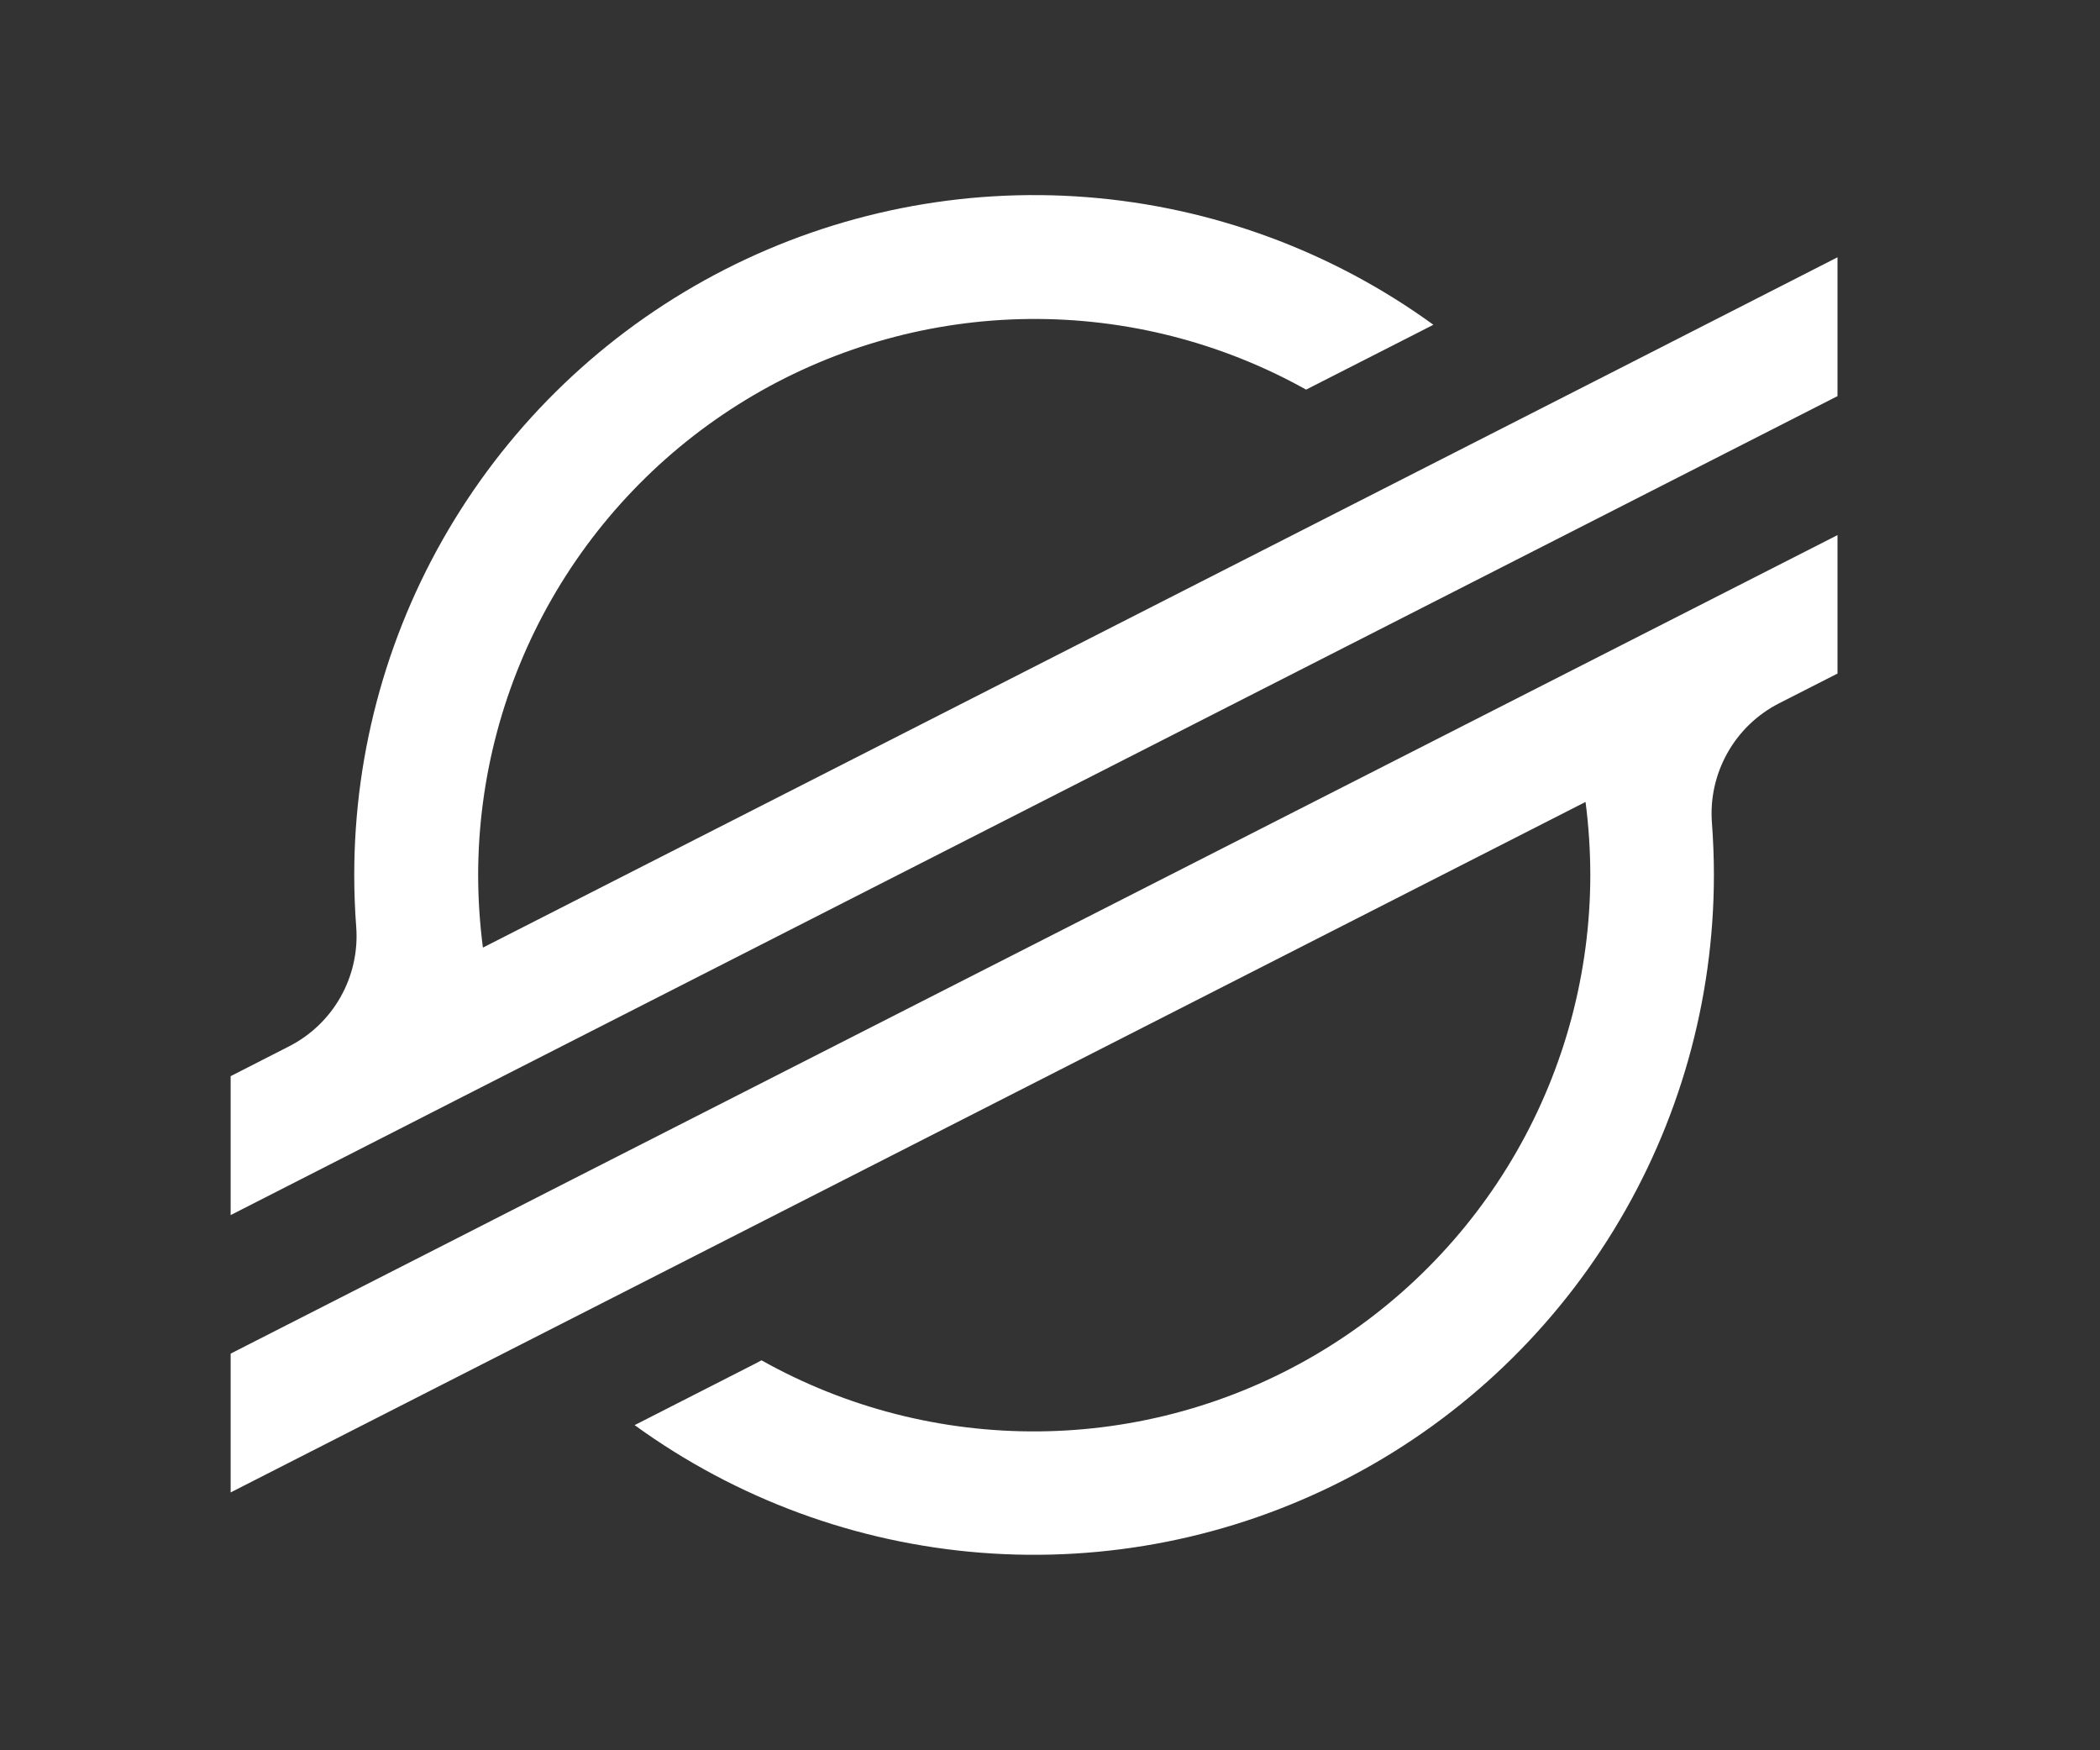 <svg width="48" height="40" viewBox="0 0 48 40" fill="none" xmlns="http://www.w3.org/2000/svg">
<rect x="0" y="0" width="48" height="40" fill="#333333" stroke="none"/>
<path d="M36.816 8.525L32.393 10.778L11.038 21.656C10.966 21.105 10.93 20.55 10.929 19.994C10.932 17.778 11.514 15.601 12.617 13.679C13.721 11.757 15.307 10.156 17.219 9.035C19.131 7.915 21.303 7.313 23.519 7.29C25.735 7.267 27.919 7.824 29.854 8.904L32.386 7.615L32.763 7.422C30.444 5.739 27.705 4.73 24.849 4.506C21.992 4.282 19.13 4.853 16.577 6.154C14.024 7.456 11.881 9.438 10.385 11.881C8.888 14.324 8.096 17.134 8.097 19.999C8.097 20.395 8.112 20.789 8.142 21.182C8.184 21.738 8.06 22.294 7.787 22.78C7.514 23.266 7.103 23.66 6.606 23.913L5.272 24.594V27.769L9.201 25.766L10.474 25.116L11.728 24.477L34.241 13.007L36.771 11.718L42 9.053V5.88L36.816 8.525Z" fill="white"/>
<path d="M42 12.229L13.007 26.992L10.477 28.283L5.272 30.935V34.107L10.441 31.473L14.864 29.22L36.241 18.327C36.313 18.881 36.349 19.44 36.35 19.999C36.348 22.218 35.767 24.398 34.662 26.323C33.558 28.247 31.969 29.849 30.055 30.97C28.14 32.091 25.965 32.692 23.746 32.712C21.527 32.733 19.341 32.173 17.406 31.088L17.251 31.17L14.506 32.569C16.825 34.252 19.563 35.261 22.419 35.485C25.275 35.709 28.138 35.14 30.69 33.839C33.243 32.539 35.386 30.558 36.883 28.115C38.381 25.673 39.174 22.864 39.175 19.999C39.175 19.6 39.159 19.2 39.13 18.806C39.087 18.25 39.211 17.694 39.484 17.208C39.756 16.722 40.167 16.327 40.663 16.074L42 15.393V12.229Z" fill="white"/>
</svg>
